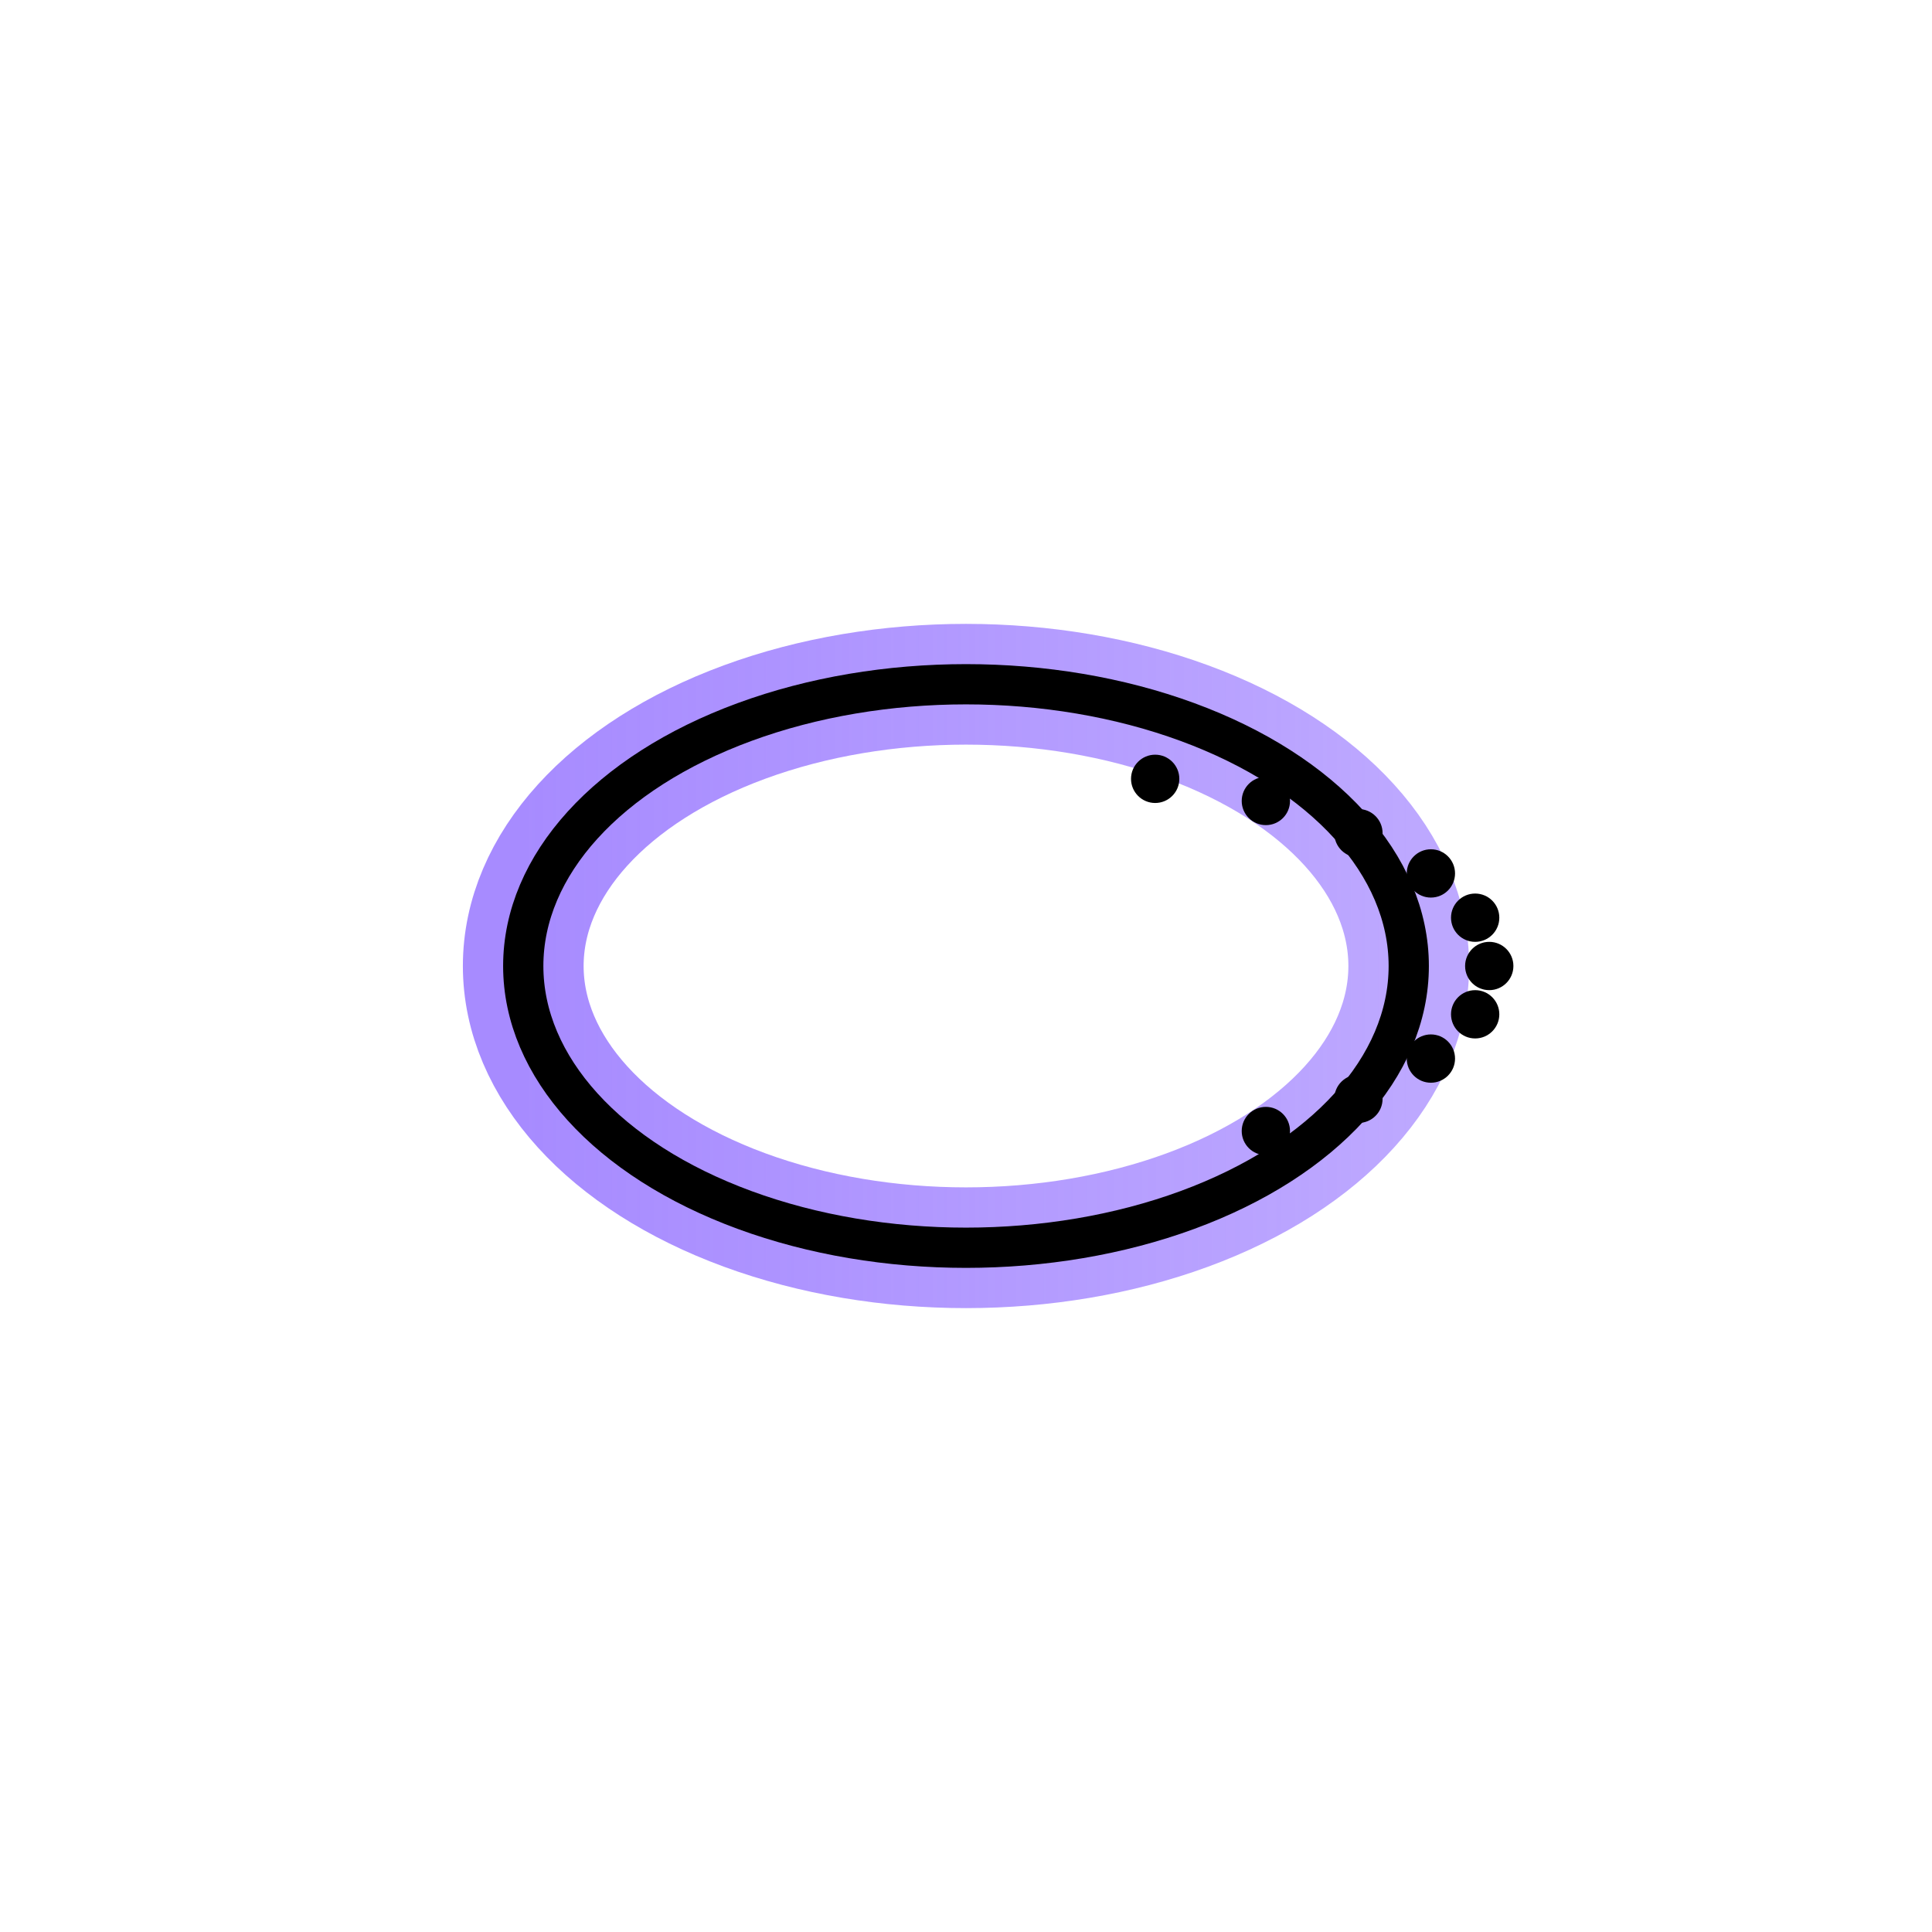 <svg xmlns="http://www.w3.org/2000/svg" width="128" height="128" viewBox="0 0 96 96" aria-label="Euplotes_sp">
<defs>
<linearGradient id="g-euplotes-sp" x1="0" x2="1"><stop offset="0%" stop-color="#A78BFF" stop-opacity="1"/><stop offset="100%" stop-color="#A78BFF" stop-opacity="0.75"/></linearGradient>
<filter id="f-euplotes-sp" x="-50%" y="-50%" width="200%" height="200%"><feGaussianBlur stdDeviation="6" result="b"/><feMerge><feMergeNode in="b"/><feMergeNode in="SourceGraphic"/></feMerge></filter>
</defs>
<rect width="100%" height="100%" fill="none"/>
<g filter="url(#f-euplotes-sp)"><ellipse cx="48" cy="48" rx="22" ry="14" fill="none" stroke="url(#g-euplotes-sp)" stroke-width="6"/></g>
<ellipse cx="48" cy="48" rx="22" ry="14" fill="none" stroke="currentColor" stroke-width="2"/>
<circle cx="57.4" cy="38.7" r="1.2" fill="currentColor"/>
<circle cx="62.9" cy="39.8" r="1.2" fill="currentColor"/>
<circle cx="67.5" cy="41.4" r="1.2" fill="currentColor"/>
<circle cx="71.1" cy="43.4" r="1.2" fill="currentColor"/>
<circle cx="73.3" cy="45.6" r="1.2" fill="currentColor"/>
<circle cx="74.0" cy="48.0" r="1.2" fill="currentColor"/>
<circle cx="73.3" cy="50.4" r="1.2" fill="currentColor"/>
<circle cx="71.1" cy="52.6" r="1.2" fill="currentColor"/>
<circle cx="67.5" cy="54.6" r="1.2" fill="currentColor"/>
<circle cx="62.9" cy="56.2" r="1.2" fill="currentColor"/>
</svg>